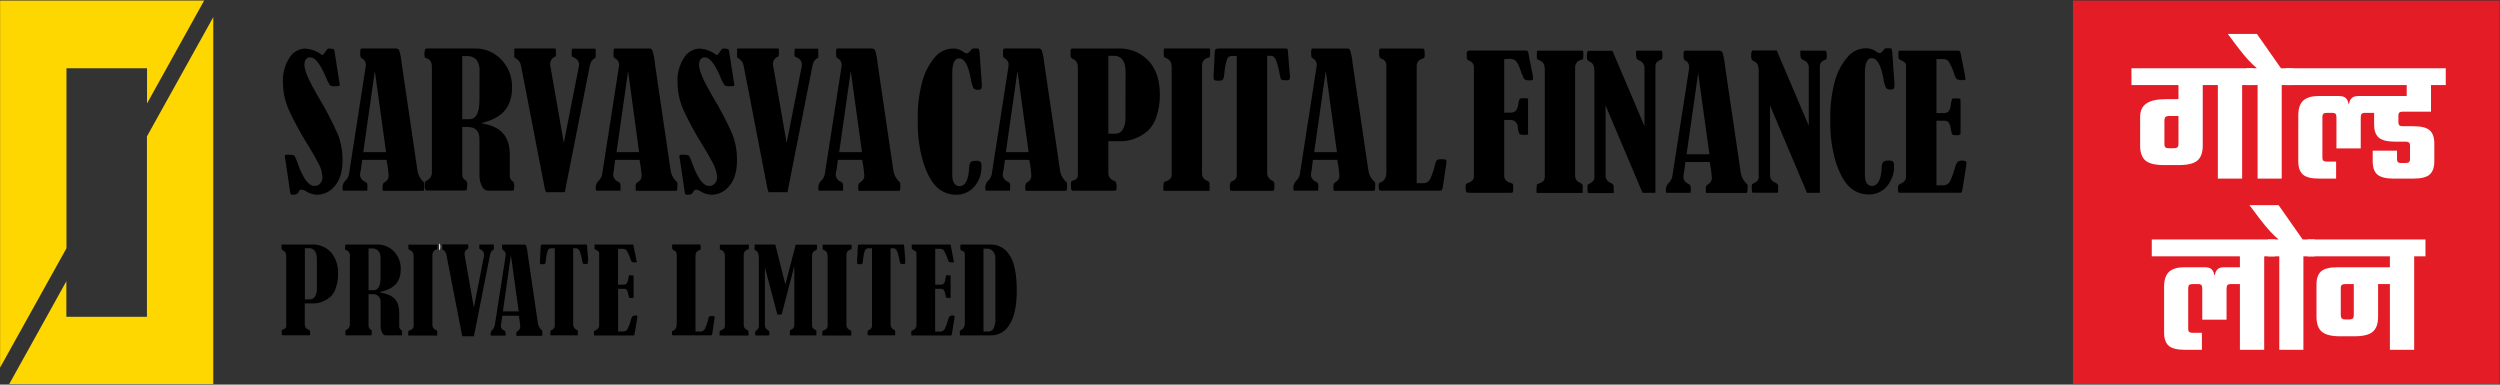 <svg width="312" height="48" viewBox="0 0 312 48" fill="none" xmlns="http://www.w3.org/2000/svg">
<rect x="0" y="0" width="312" height="48" fill="#333333" stroke="none"/>
<g clip-path="url(#clip0_1422_2217)">
<path d="M42.168 16.773C41.443 15.139 40.614 13.554 39.686 12.028C38.548 10.081 37.992 8.793 37.992 8.109C37.992 7.294 38.439 7.156 38.713 7.156C39.312 7.156 39.919 7.905 40.623 9.51C40.767 9.919 40.963 10.306 41.206 10.663C41.401 10.752 41.615 10.785 41.826 10.761C42.004 10.774 42.183 10.76 42.357 10.72C42.377 10.72 42.393 10.667 42.393 10.586C42.393 10.504 42.393 10.439 42.353 10.252L41.754 6.455C41.742 6.339 41.711 6.226 41.661 6.121C41.259 6.06 41.154 6.052 41.134 6.052C41.054 6.048 40.974 6.065 40.904 6.103C40.833 6.141 40.773 6.198 40.732 6.268C40.611 6.457 40.476 6.636 40.33 6.805L40.233 6.883L40.129 6.822C39.539 6.388 38.843 6.125 38.117 6.06C37.722 6.066 37.335 6.171 36.99 6.365C36.646 6.56 36.354 6.839 36.142 7.176C35.545 8.089 35.254 9.171 35.309 10.264C35.315 11.434 35.557 12.59 36.022 13.661C36.738 15.224 37.561 16.735 38.483 18.183C38.97 18.969 39.38 19.698 39.722 20.35C40.03 20.884 40.208 21.484 40.241 22.101C40.251 22.386 40.157 22.665 39.976 22.884C39.888 22.989 39.777 23.074 39.653 23.13C39.528 23.186 39.392 23.214 39.256 23.209C38.516 23.209 37.824 22.285 37.148 20.378C37.049 20.052 36.914 19.738 36.746 19.441C36.746 19.441 36.633 19.299 35.941 19.299C35.752 19.299 35.539 19.327 35.539 19.462C35.539 19.462 35.539 19.584 35.651 20.195L36.203 23.922C36.235 24.211 36.283 24.264 36.291 24.264C36.299 24.264 36.335 24.305 36.536 24.305C37.108 24.305 37.212 24.065 37.24 23.983C37.353 23.727 37.514 23.666 37.643 23.666C37.84 23.684 38.029 23.756 38.19 23.873C38.622 24.154 39.124 24.304 39.638 24.305C40.052 24.291 40.459 24.186 40.829 23.997C41.2 23.808 41.525 23.539 41.782 23.209C42.421 22.48 42.747 21.401 42.747 20.008C42.76 18.902 42.563 17.804 42.168 16.773Z" fill="black"/>
<path d="M52.935 22.77C52.935 22.77 52.895 22.725 52.782 22.631C52.381 22.238 52.132 21.714 52.078 21.152L50.127 7.893C50.079 7.36 49.979 6.834 49.829 6.321C49.8 6.238 49.745 6.167 49.672 6.119C49.6 6.07 49.514 6.047 49.427 6.052H45.215C45.071 6.052 45.018 6.089 45.01 6.101C44.957 6.327 44.939 6.561 44.958 6.793C44.958 6.956 44.986 7.172 45.103 7.245C45.255 7.307 45.388 7.41 45.486 7.543C45.584 7.676 45.644 7.834 45.658 7.999C45.657 8.188 45.638 8.376 45.602 8.561L43.554 21.739C43.498 22.065 43.33 22.36 43.08 22.574C42.967 22.688 42.88 22.826 42.823 22.976C42.766 23.127 42.741 23.288 42.75 23.45C42.75 23.715 42.802 23.796 42.822 23.796H45.734C45.767 23.805 45.802 23.805 45.835 23.796C45.851 23.642 45.858 23.487 45.855 23.332C45.867 23.179 45.849 23.025 45.803 22.88C45.803 22.847 45.73 22.765 45.537 22.668C45.369 22.599 45.223 22.484 45.115 22.336C45.008 22.188 44.944 22.012 44.93 21.828C44.935 21.617 44.969 21.407 45.031 21.205C45.034 21.184 45.041 21.163 45.051 21.144L45.195 19.951H48.236L48.265 20.093C48.383 20.705 48.463 21.324 48.506 21.947C48.504 22.105 48.46 22.259 48.378 22.394C48.297 22.529 48.181 22.639 48.043 22.712C47.846 22.847 47.798 22.928 47.794 22.949C47.743 23.147 47.727 23.352 47.746 23.556C47.746 23.772 47.794 23.812 47.794 23.812H52.718C52.834 23.812 52.891 23.792 52.903 23.763C52.959 23.565 52.977 23.358 52.955 23.152C52.961 23.024 52.954 22.896 52.935 22.77ZM45.336 18.985L46.78 8.863L48.18 18.985H45.336Z" fill="black"/>
<path d="M63.953 22.594C63.845 22.526 63.757 22.43 63.699 22.316C63.64 22.202 63.612 22.074 63.619 21.946V19.278C63.619 17.192 62.662 15.958 60.683 15.514L60.059 15.38L60.679 15.188C62.855 14.528 63.897 13.151 63.897 11.005C63.928 10.339 63.822 9.673 63.586 9.051C63.349 8.429 62.986 7.864 62.521 7.391C61.69 6.541 60.561 6.059 59.38 6.051H53.265C53.064 6.051 52.968 6.288 52.968 6.752C52.957 6.889 52.969 7.026 53.004 7.159C53.079 7.214 53.163 7.254 53.253 7.277C53.543 7.363 53.897 7.611 53.897 8.32V21.453C53.912 21.692 53.851 21.93 53.723 22.132C53.595 22.334 53.406 22.488 53.185 22.573C53.08 22.606 53.072 22.651 53.064 22.679C53.035 22.907 53.025 23.138 53.032 23.368C53.032 23.775 53.193 23.775 53.265 23.775H57.935C58.04 23.788 58.145 23.759 58.229 23.694C58.229 23.694 58.309 23.559 58.309 22.993C58.321 22.898 58.307 22.801 58.269 22.713C58.232 22.625 58.172 22.549 58.096 22.492C57.943 22.415 57.821 22.287 57.75 22.129C57.7 21.941 57.68 21.746 57.69 21.551V15.844H58.354C59.327 15.844 59.838 16.353 59.838 17.331V21.848C59.822 22.342 59.933 22.832 60.16 23.27C60.221 23.418 60.322 23.546 60.451 23.639C60.581 23.732 60.733 23.786 60.892 23.795H63.852C64.078 23.795 64.126 23.746 64.126 23.746C64.171 23.523 64.186 23.294 64.17 23.066C64.177 22.975 64.161 22.884 64.123 22.801C64.085 22.718 64.026 22.647 63.953 22.594ZM59.838 12.479C59.838 14.072 59.412 14.879 58.575 14.879H57.69V6.996H58.237C58.457 6.98 58.678 7.01 58.886 7.085C59.094 7.16 59.284 7.278 59.444 7.432C59.748 7.847 59.891 8.36 59.846 8.874L59.838 12.479Z" fill="black"/>
<path d="M74.319 6.072C74.294 6.069 74.27 6.069 74.246 6.072H71.511C71.471 6.062 71.43 6.062 71.39 6.072C71.354 6.258 71.341 6.448 71.35 6.638V6.821C71.35 6.886 71.35 6.927 71.35 6.976C71.35 7.025 71.37 7.049 71.607 7.171C71.791 7.231 71.953 7.346 72.071 7.501C72.189 7.656 72.257 7.844 72.267 8.039C72.268 8.13 72.259 8.22 72.239 8.308L70.364 17.836L68.695 8.296C68.67 8.195 68.658 8.091 68.659 7.986C68.655 7.795 68.708 7.607 68.812 7.447C68.915 7.288 69.064 7.163 69.238 7.09C69.298 7.067 69.348 7.024 69.379 6.968V6.846C69.379 6.532 69.379 6.361 69.379 6.349C69.379 6.336 69.379 6.051 69.294 6.051H64.278C64.23 6.051 64.178 6.051 64.178 6.255V6.41C64.183 6.457 64.183 6.505 64.178 6.552C64.178 6.63 64.178 6.711 64.178 6.801C64.178 6.89 64.178 6.894 64.178 6.943C64.174 7.016 64.181 7.089 64.198 7.159C64.198 7.159 64.238 7.196 64.415 7.306C64.579 7.406 64.72 7.543 64.826 7.705C64.933 7.867 65.002 8.05 65.031 8.243L67.911 23.127C67.95 23.405 68.016 23.678 68.108 23.942C68.144 23.987 68.164 23.987 68.188 23.987H70.497L70.658 23.123L73.538 8.561C73.579 8.259 73.66 7.964 73.779 7.685C73.901 7.503 74.062 7.351 74.25 7.241C74.289 7.223 74.32 7.193 74.339 7.155C74.35 6.948 74.35 6.74 74.339 6.532C74.348 6.378 74.341 6.224 74.319 6.072Z" fill="black"/>
<path d="M84.533 22.771C84.533 22.771 84.493 22.727 84.388 22.633C83.985 22.241 83.733 21.717 83.676 21.154L81.725 7.895C81.684 7.361 81.584 6.834 81.427 6.323C81.403 6.237 81.349 6.163 81.275 6.114C81.201 6.065 81.113 6.043 81.025 6.054H76.814C76.669 6.054 76.621 6.09 76.609 6.103C76.565 6.331 76.55 6.563 76.564 6.795C76.564 6.958 76.564 7.174 76.701 7.247C76.854 7.308 76.987 7.411 77.086 7.544C77.184 7.677 77.245 7.835 77.26 8.001C77.257 8.19 77.237 8.378 77.2 8.563L75.152 21.741C75.096 22.065 74.931 22.36 74.686 22.576C74.572 22.69 74.483 22.826 74.425 22.977C74.367 23.128 74.341 23.29 74.348 23.452C74.348 23.716 74.4 23.798 74.428 23.798H77.345C77.425 23.798 77.445 23.798 77.445 23.798C77.455 23.643 77.455 23.488 77.445 23.334C77.457 23.181 77.439 23.027 77.393 22.881C77.393 22.849 77.325 22.767 77.132 22.669C76.963 22.602 76.817 22.487 76.71 22.338C76.603 22.19 76.54 22.014 76.528 21.83C76.532 21.619 76.563 21.41 76.621 21.207C76.623 21.187 76.623 21.166 76.621 21.146L76.765 19.953H79.814L79.835 20.095C79.956 20.707 80.037 21.326 80.08 21.948C80.077 22.107 80.032 22.261 79.95 22.396C79.868 22.531 79.752 22.641 79.613 22.714C79.416 22.849 79.368 22.93 79.364 22.951C79.325 23.15 79.311 23.354 79.324 23.558C79.324 23.773 79.368 23.814 79.368 23.814H84.288C84.404 23.814 84.465 23.794 84.481 23.765C84.531 23.566 84.549 23.36 84.533 23.154C84.551 23.027 84.551 22.898 84.533 22.771ZM76.942 18.987L78.386 8.865L79.758 18.987H76.942Z" fill="black"/>
<path d="M91.412 16.773C90.688 15.138 89.859 13.553 88.93 12.028C87.791 10.08 87.24 8.793 87.24 8.109C87.24 7.294 87.687 7.156 87.956 7.156C88.556 7.156 89.163 7.905 89.867 9.51C90.008 9.921 90.206 10.309 90.454 10.663C90.65 10.752 90.865 10.786 91.078 10.761C91.254 10.773 91.432 10.759 91.605 10.72C91.625 10.72 91.637 10.667 91.637 10.586C91.629 10.474 91.616 10.362 91.597 10.252L90.997 6.455C90.991 6.338 90.959 6.224 90.905 6.121C90.503 6.06 90.398 6.052 90.378 6.052C90.298 6.048 90.218 6.066 90.148 6.104C90.077 6.142 90.017 6.198 89.976 6.268C89.856 6.458 89.722 6.637 89.573 6.805L89.481 6.883L89.372 6.822C88.782 6.388 88.087 6.125 87.361 6.06C86.966 6.066 86.579 6.171 86.234 6.366C85.89 6.561 85.598 6.839 85.386 7.176C84.791 8.089 84.499 9.171 84.553 10.264C84.559 11.434 84.801 12.59 85.265 13.661C85.984 15.223 86.806 16.734 87.727 18.183C88.214 18.969 88.628 19.698 88.966 20.35C89.275 20.883 89.456 21.483 89.493 22.101C89.502 22.387 89.404 22.667 89.219 22.883C89.133 22.989 89.024 23.073 88.901 23.13C88.777 23.186 88.643 23.213 88.507 23.209C87.763 23.209 87.071 22.285 86.392 20.378C86.292 20.052 86.157 19.737 85.989 19.441C85.989 19.441 85.877 19.299 85.185 19.299C85 19.299 84.783 19.327 84.783 19.462C84.783 19.462 84.783 19.584 84.895 20.195L85.446 23.922C85.483 24.211 85.527 24.264 85.535 24.264C85.543 24.264 85.579 24.305 85.78 24.305C86.351 24.305 86.46 24.065 86.492 23.983C86.601 23.727 86.758 23.666 86.87 23.666C87.068 23.684 87.257 23.756 87.417 23.873C87.851 24.154 88.355 24.304 88.87 24.305C89.283 24.291 89.689 24.186 90.059 23.997C90.429 23.807 90.753 23.539 91.009 23.209C91.649 22.48 91.975 21.401 91.975 20.008C91.993 18.903 91.801 17.805 91.412 16.773Z" fill="black"/>
<path d="M102.12 6.072C102.096 6.069 102.072 6.069 102.048 6.072H99.312C99.275 6.062 99.237 6.062 99.2 6.072C99.161 6.258 99.147 6.448 99.16 6.638V6.821C99.156 6.873 99.156 6.924 99.16 6.976C99.16 6.976 99.18 7.049 99.421 7.171C99.604 7.232 99.765 7.347 99.882 7.502C99.999 7.657 100.067 7.844 100.077 8.039C100.075 8.129 100.067 8.219 100.053 8.308L98.174 17.836L96.505 8.296C96.478 8.195 96.465 8.091 96.465 7.986C96.462 7.794 96.517 7.606 96.621 7.446C96.726 7.286 96.876 7.162 97.052 7.09C97.128 7.049 97.184 7 97.189 6.968V6.846C97.189 6.532 97.209 6.361 97.209 6.349C97.209 6.336 97.209 6.051 97.116 6.051H92.084C92.04 6.051 91.983 6.051 91.983 6.255V6.41C91.988 6.457 91.988 6.505 91.983 6.552C91.989 6.635 91.989 6.718 91.983 6.801C91.98 6.848 91.98 6.896 91.983 6.943C91.973 7.015 91.973 7.088 91.983 7.159C92.053 7.214 92.127 7.263 92.205 7.306C92.367 7.408 92.506 7.545 92.612 7.706C92.718 7.868 92.787 8.051 92.816 8.243L95.696 23.127C95.735 23.405 95.802 23.678 95.897 23.942C95.904 23.957 95.916 23.97 95.93 23.978C95.945 23.986 95.961 23.989 95.978 23.987H98.287L98.444 23.123L101.328 8.561C101.364 8.258 101.444 7.963 101.565 7.685C101.686 7.501 101.849 7.349 102.04 7.241C102.112 7.2 102.116 7.167 102.116 7.155C102.13 6.948 102.13 6.739 102.116 6.532C102.13 6.379 102.131 6.225 102.12 6.072Z" fill="black"/>
<path d="M112.333 22.77C112.333 22.77 112.293 22.725 112.176 22.631C111.776 22.238 111.526 21.714 111.472 21.152L109.522 7.893C109.478 7.36 109.378 6.833 109.224 6.321C109.194 6.238 109.139 6.167 109.067 6.119C108.994 6.07 108.908 6.047 108.822 6.052H104.598C104.449 6.052 104.397 6.089 104.389 6.101C104.342 6.328 104.327 6.562 104.345 6.793C104.345 6.956 104.365 7.172 104.485 7.245C104.638 7.307 104.77 7.41 104.868 7.543C104.966 7.676 105.026 7.834 105.04 7.999C105.039 8.188 105.02 8.376 104.984 8.561L102.933 21.739C102.876 22.064 102.71 22.359 102.462 22.574C102.35 22.689 102.262 22.826 102.204 22.976C102.147 23.127 102.121 23.288 102.128 23.45C102.128 23.715 102.18 23.796 102.201 23.796H105.117C105.15 23.804 105.184 23.804 105.217 23.796C105.225 23.641 105.225 23.486 105.217 23.332C105.229 23.179 105.211 23.025 105.165 22.88C105.165 22.847 105.093 22.765 104.9 22.668C104.731 22.599 104.586 22.484 104.479 22.336C104.372 22.188 104.309 22.012 104.296 21.828C104.3 21.617 104.332 21.407 104.393 21.205L104.413 21.144L104.562 19.951H107.603L107.627 20.093C107.749 20.705 107.83 21.324 107.868 21.947C107.866 22.104 107.822 22.258 107.742 22.393C107.661 22.527 107.547 22.638 107.41 22.712C107.209 22.847 107.16 22.928 107.156 22.949C107.108 23.147 107.092 23.352 107.108 23.556C107.108 23.772 107.156 23.812 107.16 23.812H112.124C112.245 23.812 112.297 23.792 112.309 23.763C112.366 23.565 112.384 23.358 112.361 23.152C112.362 23.024 112.353 22.896 112.333 22.77ZM104.731 18.985L106.175 8.863L107.575 18.985H104.731Z" fill="black"/>
<path d="M121.831 20.069C121.377 20.069 121.204 20.162 121.139 20.244C121.001 20.464 120.934 20.721 120.946 20.981C120.866 22.48 120.459 23.234 119.739 23.234C119.337 23.234 118.842 22.989 118.842 21.812V9.213C118.842 8.732 118.842 7.286 119.707 7.286C120.367 7.286 120.838 8.125 121.163 9.865C121.208 10.266 121.321 10.656 121.497 11.017C121.567 11.088 121.652 11.142 121.745 11.174C121.839 11.206 121.938 11.217 122.036 11.205C122.33 11.205 122.438 11.14 122.438 11.103C122.517 10.973 122.55 10.819 122.531 10.667C122.531 10.606 122.531 10.537 122.531 10.472L122.27 6.858C122.278 6.612 122.24 6.366 122.157 6.133C122.14 6.106 122.116 6.084 122.088 6.07C122.059 6.055 122.028 6.049 121.996 6.052H121.417C121.397 6.052 121.312 6.072 121.163 6.268C120.805 6.724 120.644 6.757 120.226 6.463C119.855 6.186 119.404 6.043 118.943 6.056C118.531 6.06 118.123 6.149 117.747 6.32C117.37 6.49 117.033 6.737 116.755 7.046C116.025 7.881 115.484 8.869 115.17 9.938C114.698 11.576 114.485 13.28 114.538 14.985C114.486 16.846 114.74 18.703 115.29 20.48C115.781 21.89 116.368 22.896 117.032 23.462C117.678 24.013 118.497 24.31 119.341 24.301C119.765 24.309 120.185 24.224 120.573 24.051C120.96 23.878 121.306 23.621 121.586 23.299C122.199 22.6 122.524 21.688 122.491 20.753C122.491 20.382 122.41 20.248 122.362 20.199C122.207 20.091 122.018 20.044 121.831 20.069Z" fill="black"/>
<path d="M133.133 22.77C133.133 22.77 133.093 22.725 132.98 22.631C132.58 22.238 132.33 21.714 132.276 21.152L130.325 7.893C130.277 7.36 130.178 6.834 130.028 6.321C129.998 6.238 129.943 6.167 129.871 6.119C129.798 6.07 129.712 6.047 129.625 6.052H125.43C125.285 6.052 125.233 6.089 125.225 6.101C125.174 6.328 125.158 6.561 125.176 6.793C125.176 6.956 125.197 7.172 125.317 7.245C125.47 7.307 125.603 7.409 125.702 7.542C125.801 7.675 125.861 7.833 125.876 7.999C125.874 8.188 125.853 8.376 125.816 8.561L123.769 21.739C123.712 22.065 123.544 22.36 123.294 22.574C123.183 22.689 123.096 22.827 123.039 22.977C122.983 23.128 122.957 23.289 122.964 23.45C122.964 23.715 123.016 23.796 123.036 23.796H125.949C125.982 23.805 126.016 23.805 126.049 23.796C126.066 23.642 126.072 23.487 126.069 23.332C126.081 23.179 126.063 23.025 126.017 22.88C126.017 22.847 125.945 22.765 125.752 22.668C125.583 22.6 125.436 22.485 125.329 22.337C125.221 22.188 125.157 22.012 125.144 21.828C125.147 21.617 125.181 21.407 125.245 21.205C125.249 21.184 125.255 21.163 125.265 21.144L125.41 19.951H128.451L128.479 20.093C128.599 20.705 128.678 21.324 128.716 21.947C128.714 22.104 128.67 22.258 128.59 22.393C128.509 22.527 128.395 22.638 128.258 22.712C128.061 22.847 128.012 22.928 128.008 22.949C127.957 23.147 127.941 23.352 127.96 23.556C127.96 23.772 128.008 23.812 128.008 23.812H132.932C133.048 23.812 133.105 23.792 133.117 23.763C133.174 23.565 133.191 23.358 133.169 23.152C133.17 23.024 133.158 22.895 133.133 22.77ZM125.534 18.985L126.978 8.863L128.374 18.985H125.534Z" fill="black"/>
<path d="M143.339 7.588C142.852 7.076 142.263 6.674 141.611 6.41C140.959 6.146 140.26 6.025 139.558 6.056H133.899C133.705 6.056 133.657 6.097 133.657 6.097C133.614 6.207 133.598 6.325 133.609 6.443V6.96C133.609 7.038 133.631 7.114 133.672 7.18C133.713 7.246 133.772 7.298 133.842 7.331C134.032 7.4 134.197 7.525 134.317 7.69C134.437 7.854 134.505 8.051 134.514 8.256V21.784C134.525 21.944 134.49 22.103 134.413 22.244C134.297 22.378 134.14 22.47 133.967 22.505C133.73 22.578 133.693 22.639 133.693 22.639C133.65 22.845 133.635 23.056 133.649 23.266C133.649 23.8 133.826 23.8 133.882 23.8H138.907C139.192 23.8 139.273 23.751 139.285 23.739C139.297 23.727 139.353 23.67 139.353 23.307C139.37 23.119 139.342 22.929 139.273 22.753C139.203 22.653 139.102 22.58 138.987 22.545C138.782 22.477 138.605 22.341 138.485 22.16C138.365 21.978 138.308 21.761 138.323 21.543V17.625H139.872C140.502 17.627 141.126 17.505 141.71 17.266C142.261 17.039 142.774 16.727 143.231 16.341C143.733 15.865 144.105 15.264 144.309 14.598C144.617 13.713 144.767 12.779 144.751 11.84C144.751 10.048 144.297 8.61 143.339 7.588ZM140.459 14.606C140.503 15.154 140.383 15.702 140.113 16.178C140.025 16.328 139.901 16.452 139.754 16.542C139.607 16.631 139.44 16.683 139.269 16.692H138.323V6.968H139.067C139.703 6.968 140.471 7.319 140.471 9.005L140.459 14.606Z" fill="black"/>
<path d="M151.003 6.081C150.914 6.058 150.822 6.048 150.73 6.052H145.432C145.259 6.052 145.235 6.113 145.235 6.236V6.826C145.227 6.918 145.238 7.011 145.267 7.099C145.267 7.099 145.307 7.16 145.533 7.254C145.777 7.334 145.98 7.508 146.1 7.739C146.196 7.987 146.239 8.254 146.225 8.521V21.812C146.225 22.09 146.104 22.448 145.504 22.627C145.36 22.676 145.251 22.737 145.235 22.798C145.187 23.108 145.171 23.422 145.187 23.735C145.187 23.772 145.187 23.808 145.332 23.808H150.73C150.805 23.817 150.88 23.817 150.955 23.808C150.962 23.722 150.962 23.634 150.955 23.548V23.079C150.964 22.964 150.952 22.848 150.919 22.737C150.828 22.644 150.718 22.573 150.597 22.529C150.431 22.467 150.288 22.356 150.184 22.211C150.08 22.066 150.021 21.894 150.014 21.715V8.252C149.986 8.005 150.055 7.757 150.205 7.561C150.355 7.365 150.575 7.235 150.818 7.201C150.943 7.181 150.959 7.14 150.963 7.128C151.022 6.909 151.041 6.681 151.019 6.456C151.037 6.331 151.031 6.204 151.003 6.081Z" fill="black"/>
<path d="M160.936 8.944L160.751 6.638C160.756 6.448 160.726 6.259 160.662 6.08C160.564 6.059 160.464 6.049 160.364 6.052H152.247C151.792 6.052 151.708 6.133 151.7 6.141C151.692 6.149 151.607 6.263 151.595 6.63L151.463 9.245C151.454 9.381 151.454 9.517 151.463 9.653C151.463 9.897 151.519 9.97 151.543 9.991C151.567 10.011 151.656 10.072 152.05 10.072C152.444 10.072 152.557 9.999 152.597 9.95C152.637 9.901 152.73 9.775 152.794 9.249C152.83 8.626 152.945 8.01 153.136 7.416C153.17 7.296 153.241 7.189 153.339 7.112C153.436 7.034 153.555 6.99 153.679 6.984H154.351V21.763C154.365 21.951 154.323 22.138 154.23 22.301C154.098 22.456 153.925 22.569 153.731 22.627C153.566 22.684 153.486 22.895 153.486 23.23C153.468 23.412 153.486 23.596 153.538 23.771C153.538 23.771 153.578 23.812 153.771 23.812H158.651C158.768 23.825 158.887 23.808 158.997 23.763C159.036 23.584 159.051 23.4 159.041 23.217C159.054 23.047 159.036 22.876 158.989 22.712C158.938 22.633 158.861 22.573 158.771 22.545C158.577 22.463 158.413 22.323 158.301 22.142C158.188 21.962 158.134 21.752 158.144 21.539V6.968H158.643C159.069 6.968 159.254 7.522 159.323 7.705C159.493 8.239 159.627 8.783 159.725 9.335C159.809 9.848 159.902 9.93 159.91 9.934C160.112 10.009 160.327 10.037 160.541 10.015C160.807 10.015 160.899 9.962 160.915 9.934C160.972 9.793 160.997 9.641 160.988 9.49C160.964 9.302 160.948 9.119 160.936 8.944Z" fill="black"/>
<path d="M171.611 22.771C171.611 22.771 171.571 22.727 171.466 22.633C171.064 22.241 170.811 21.717 170.754 21.154L168.804 7.895C168.762 7.361 168.662 6.834 168.506 6.323C168.481 6.237 168.427 6.163 168.353 6.114C168.28 6.065 168.191 6.043 168.104 6.054H163.884C163.739 6.054 163.691 6.09 163.687 6.103C163.627 6.328 163.608 6.563 163.631 6.795C163.631 6.958 163.659 7.174 163.771 7.247C163.924 7.308 164.057 7.411 164.156 7.544C164.255 7.677 164.315 7.835 164.331 8.001C164.328 8.19 164.308 8.378 164.27 8.563L162.223 21.741C162.166 22.065 162.001 22.36 161.756 22.576C161.642 22.69 161.554 22.826 161.495 22.977C161.437 23.128 161.411 23.29 161.418 23.452C161.418 23.716 161.47 23.798 161.495 23.798H164.403C164.483 23.798 164.503 23.798 164.503 23.798C164.52 23.644 164.527 23.489 164.524 23.334C164.535 23.181 164.518 23.027 164.471 22.881C164.471 22.849 164.403 22.767 164.21 22.669C164.041 22.602 163.895 22.487 163.789 22.338C163.682 22.19 163.619 22.014 163.606 21.83C163.61 21.619 163.643 21.409 163.707 21.207C163.709 21.187 163.709 21.166 163.707 21.146L163.852 19.953H166.901L166.921 20.095C167.042 20.707 167.124 21.326 167.166 21.948C167.163 22.107 167.117 22.261 167.035 22.395C166.953 22.53 166.838 22.64 166.7 22.714C166.503 22.849 166.454 22.93 166.45 22.951C166.411 23.15 166.398 23.354 166.41 23.558C166.41 23.773 166.454 23.814 166.454 23.814H171.374C171.491 23.814 171.551 23.794 171.567 23.765C171.621 23.567 171.638 23.36 171.619 23.154C171.634 23.027 171.632 22.898 171.611 22.771ZM164.013 18.987L165.457 8.865L166.853 18.987H164.013Z" fill="black"/>
<path d="M180.455 19.937C180.275 19.877 180.085 19.856 179.896 19.876C179.708 19.858 179.519 19.887 179.345 19.961C179.309 19.982 179.204 20.083 179.096 20.527C178.955 21.169 178.746 21.793 178.472 22.389C178.384 22.54 178.257 22.664 178.105 22.748C177.952 22.832 177.781 22.872 177.607 22.866H176.803V8.246C176.797 8.041 176.86 7.84 176.981 7.676C177.102 7.512 177.275 7.394 177.471 7.341C177.696 7.268 177.744 7.207 177.748 7.191C177.801 7.062 177.82 6.922 177.804 6.783C177.804 6.246 177.736 6.136 177.728 6.128C177.692 6.098 177.651 6.077 177.607 6.064C177.562 6.051 177.516 6.048 177.471 6.054H172.378C172.205 6.054 172.165 6.091 172.165 6.095C172.117 6.264 172.101 6.441 172.117 6.616C172.106 6.794 172.129 6.973 172.185 7.142C172.185 7.187 172.269 7.276 172.515 7.374C172.666 7.432 172.795 7.536 172.885 7.672C172.975 7.808 173.022 7.968 173.018 8.132V21.44C173.018 22.165 172.764 22.613 172.269 22.772C172.205 22.788 172.15 22.827 172.113 22.882C172.062 23.045 172.045 23.217 172.064 23.387C172.064 23.794 172.257 23.794 172.362 23.794H179.643C179.864 23.794 179.924 23.737 179.936 23.725C180.019 23.581 180.067 23.419 180.077 23.253L180.479 20.58C180.506 20.421 180.524 20.261 180.532 20.1C180.516 19.969 180.475 19.941 180.455 19.937Z" fill="black"/>
<path d="M191.301 9.454L190.803 6.969C190.803 6.887 190.778 6.822 190.77 6.773C190.765 6.629 190.722 6.488 190.646 6.366C190.544 6.317 190.432 6.296 190.32 6.305H183.413C183.367 6.298 183.32 6.301 183.276 6.314C183.231 6.327 183.19 6.35 183.155 6.381C183.12 6.412 183.092 6.451 183.074 6.494C183.055 6.537 183.046 6.584 183.047 6.631C183.047 6.912 183.047 7.075 183.047 7.099C183.047 7.384 183.148 7.466 183.228 7.507C183.445 7.582 183.639 7.712 183.791 7.885C183.9 8.045 183.954 8.237 183.944 8.431V21.963C183.956 22.139 183.908 22.313 183.807 22.456C183.649 22.624 183.451 22.749 183.232 22.819C183.129 22.858 183.033 22.913 182.947 22.982C182.917 23.1 182.907 23.222 182.914 23.344C182.89 23.554 182.922 23.767 183.007 23.959C183.035 23.988 183.12 24.061 183.409 24.061H188.466C188.743 24.061 188.799 24.012 188.799 24.004C188.853 23.801 188.87 23.59 188.852 23.381C188.867 23.236 188.849 23.09 188.799 22.953C188.799 22.953 188.743 22.888 188.486 22.815C187.854 22.623 187.725 22.232 187.725 21.931V14.965H188.449C188.573 14.955 188.697 14.971 188.815 15.011C188.932 15.052 189.04 15.116 189.132 15.2C189.224 15.285 189.298 15.387 189.349 15.502C189.401 15.616 189.429 15.74 189.431 15.865C189.43 16.157 189.493 16.445 189.616 16.709C189.644 16.741 189.757 16.835 190.215 16.835C190.369 16.846 190.524 16.833 190.674 16.798C190.698 16.733 190.708 16.664 190.702 16.594V12.521C190.711 12.443 190.697 12.363 190.662 12.293C190.523 12.255 190.379 12.241 190.235 12.252C189.737 12.252 189.648 12.334 189.648 12.334C189.564 12.549 189.509 12.775 189.483 13.006C189.456 13.29 189.358 13.562 189.198 13.796C189.1 13.894 188.983 13.969 188.853 14.015C188.724 14.062 188.586 14.079 188.449 14.065H187.725V7.368H187.874C188.12 7.348 188.276 7.335 188.377 7.335C188.669 7.32 188.956 7.416 189.182 7.604C189.405 7.881 189.575 8.199 189.68 8.541C189.817 8.99 189.995 9.425 190.211 9.841C190.26 9.918 190.424 10.036 190.955 10.036C191.322 10.036 191.321 9.91 191.321 9.841C191.327 9.711 191.32 9.582 191.301 9.454Z" fill="black"/>
<path d="M197.41 7.454C197.531 7.433 197.551 7.392 197.555 7.38C197.604 7.16 197.62 6.933 197.603 6.708C197.61 6.587 197.598 6.466 197.567 6.35C197.481 6.325 197.391 6.316 197.302 6.321H192C191.827 6.321 191.799 6.382 191.799 6.504V7.095C191.789 7.188 191.802 7.281 191.835 7.368C191.835 7.368 191.871 7.429 192.101 7.523C192.221 7.562 192.333 7.625 192.43 7.708C192.526 7.792 192.606 7.893 192.664 8.008C192.764 8.255 192.808 8.523 192.792 8.79V22.081C192.792 22.358 192.672 22.717 192.072 22.896C191.928 22.945 191.819 23.006 191.799 23.067C191.756 23.378 191.742 23.691 191.755 24.004C191.755 24.041 191.755 24.077 191.899 24.077H197.298C197.372 24.085 197.448 24.085 197.523 24.077C197.53 23.991 197.53 23.903 197.523 23.817V23.348C197.537 23.232 197.522 23.114 197.479 23.006C197.479 23.006 197.43 22.925 197.165 22.798C196.998 22.737 196.852 22.627 196.747 22.482C196.642 22.337 196.581 22.163 196.574 21.984V8.521C196.559 8.395 196.569 8.268 196.603 8.146C196.638 8.024 196.695 7.91 196.773 7.811C196.851 7.712 196.947 7.629 197.056 7.568C197.166 7.507 197.286 7.468 197.41 7.454Z" fill="black"/>
<path d="M207.361 6.321H204.328C204.285 6.309 204.239 6.309 204.196 6.321C204.179 6.419 204.172 6.519 204.175 6.618C204.152 6.848 204.178 7.08 204.252 7.299C204.334 7.419 204.452 7.51 204.59 7.555C204.778 7.62 204.942 7.744 205.057 7.908C205.172 8.073 205.232 8.27 205.229 8.472V15.735L201.231 6.341H198.274C198.118 6.341 198.037 6.553 198.037 6.961C198.037 7.368 198.081 7.433 198.11 7.466C198.183 7.569 198.285 7.647 198.403 7.69C198.619 7.786 198.791 7.962 198.882 8.183C198.958 8.436 198.992 8.7 198.982 8.965V22.204C198.982 22.493 198.753 22.745 198.311 22.941C198.251 22.957 198.199 22.994 198.163 23.046C198.128 23.097 198.112 23.16 198.118 23.222C198.1 23.494 198.115 23.768 198.162 24.037C198.162 24.057 198.162 24.094 198.282 24.094H201.211C201.271 24.102 201.332 24.102 201.392 24.094C201.392 24.037 201.392 23.833 201.392 23.279C201.392 23.157 201.356 22.982 201.026 22.827C200.838 22.768 200.674 22.65 200.557 22.491C200.44 22.331 200.376 22.138 200.374 21.939V13.161L204.988 24.065H206.597V8.317C206.589 8.141 206.632 7.967 206.722 7.816C206.874 7.648 207.066 7.523 207.281 7.454C207.389 7.409 207.418 7.368 207.422 7.352C207.462 7.202 207.478 7.046 207.47 6.891C207.47 6.37 207.361 6.321 207.361 6.321Z" fill="black"/>
<path d="M218.086 23.039C218.043 22.987 217.994 22.941 217.941 22.9C217.537 22.509 217.285 21.985 217.229 21.422L215.27 8.162C215.225 7.63 215.127 7.103 214.977 6.59C214.947 6.507 214.892 6.436 214.82 6.388C214.747 6.339 214.661 6.316 214.574 6.321H210.363C210.222 6.321 210.17 6.358 210.166 6.37C210.106 6.596 210.087 6.83 210.109 7.063C210.109 7.225 210.137 7.441 210.25 7.515C210.404 7.574 210.538 7.677 210.636 7.81C210.735 7.943 210.795 8.102 210.809 8.268C210.806 8.457 210.788 8.645 210.757 8.83L208.705 22.008C208.649 22.333 208.482 22.628 208.235 22.843C208.122 22.957 208.033 23.094 207.976 23.245C207.918 23.396 207.893 23.557 207.901 23.719C207.901 23.984 207.949 24.065 207.973 24.065H210.89C210.92 24.074 210.952 24.074 210.982 24.065C211.011 23.912 211.02 23.756 211.01 23.601C211.017 23.448 210.998 23.295 210.954 23.149C210.888 23.053 210.796 22.98 210.688 22.937C210.519 22.87 210.373 22.755 210.266 22.606C210.159 22.458 210.096 22.281 210.085 22.098C210.088 21.886 210.122 21.676 210.186 21.474C210.187 21.454 210.187 21.434 210.186 21.413L210.339 20.22H213.38L213.404 20.362C213.522 20.975 213.602 21.593 213.645 22.216C213.643 22.373 213.599 22.527 213.519 22.662C213.438 22.797 213.323 22.907 213.186 22.982C212.981 23.116 212.941 23.198 212.933 23.218C212.885 23.416 212.868 23.621 212.885 23.825C212.885 24.041 212.933 24.081 212.933 24.081H217.857C217.969 24.081 218.03 24.061 218.042 24.033C218.054 24.004 218.098 23.927 218.098 23.422C218.116 23.294 218.112 23.165 218.086 23.039ZM210.487 19.254L211.931 9.132L213.335 19.254H210.487Z" fill="black"/>
<path d="M227.848 6.321H224.819C224.775 6.31 224.729 6.31 224.686 6.321C224.676 6.42 224.676 6.52 224.686 6.619C224.667 6.834 224.691 7.052 224.758 7.258C224.84 7.379 224.959 7.469 225.096 7.515C225.285 7.579 225.448 7.703 225.563 7.868C225.678 8.032 225.739 8.23 225.736 8.431V15.694L221.737 6.301H218.785C218.624 6.301 218.543 6.513 218.543 6.92C218.524 7.092 218.549 7.266 218.616 7.425C218.69 7.527 218.792 7.605 218.909 7.649C219.126 7.745 219.297 7.922 219.388 8.142C219.467 8.395 219.501 8.659 219.489 8.924V22.163C219.489 22.452 219.263 22.705 218.817 22.9C218.757 22.916 218.705 22.953 218.67 23.005C218.634 23.056 218.618 23.119 218.624 23.181C218.606 23.454 218.621 23.727 218.668 23.996C218.668 24.016 218.688 24.053 218.789 24.053H221.717C221.777 24.061 221.838 24.061 221.898 24.053C221.898 23.988 221.918 23.792 221.918 23.238C221.918 23.116 221.878 22.941 221.552 22.786C221.365 22.727 221.2 22.61 221.083 22.45C220.966 22.29 220.902 22.097 220.901 21.898V13.161L225.51 24.065H227.119V8.317C227.111 8.14 227.158 7.965 227.252 7.816C227.403 7.646 227.596 7.521 227.811 7.454C227.916 7.409 227.944 7.368 227.948 7.352C227.986 7.203 227.998 7.049 227.984 6.896C227.956 6.37 227.848 6.321 227.848 6.321Z" fill="black"/>
<path d="M235.717 20.037C235.267 20.037 235.094 20.13 235.026 20.212C234.882 20.429 234.814 20.688 234.832 20.949C234.752 22.448 234.35 23.202 233.626 23.202C233.223 23.202 232.737 22.957 232.737 21.78V9.181C232.737 8.7 232.737 7.254 233.593 7.254C234.253 7.254 234.732 8.093 235.058 9.832C235.1 10.234 235.213 10.624 235.392 10.985C235.461 11.056 235.546 11.11 235.64 11.142C235.733 11.175 235.833 11.185 235.931 11.173C236.22 11.173 236.309 11.107 236.333 11.071C236.357 11.034 236.429 10.924 236.429 10.635C236.433 10.57 236.433 10.505 236.429 10.439L236.176 6.826C236.184 6.58 236.146 6.333 236.063 6.101C236.047 6.074 236.024 6.052 235.997 6.037C235.969 6.023 235.937 6.017 235.906 6.02H235.327C235.327 6.02 235.219 6.04 235.074 6.236C234.716 6.7 234.555 6.724 234.137 6.431C233.764 6.154 233.311 6.011 232.849 6.024C232.437 6.027 232.03 6.117 231.653 6.288C231.277 6.458 230.939 6.705 230.661 7.014C229.924 7.848 229.375 8.835 229.052 9.906C228.585 11.545 228.373 13.248 228.425 14.953C228.372 16.814 228.627 18.671 229.177 20.448C229.672 21.857 230.255 22.863 230.923 23.43C231.567 23.982 232.387 24.28 233.231 24.269C233.655 24.28 234.075 24.196 234.463 24.023C234.85 23.849 235.195 23.591 235.472 23.267C236.083 22.566 236.407 21.655 236.377 20.721C236.377 20.35 236.297 20.216 236.252 20.167C236.095 20.061 235.905 20.015 235.717 20.037Z" fill="black"/>
<path d="M244.911 20.049C244.705 20.025 244.497 20.075 244.324 20.191C244.158 20.407 244.042 20.657 243.986 20.924C243.817 21.551 243.59 22.159 243.306 22.741C243.203 22.877 243.068 22.984 242.913 23.051C242.758 23.119 242.589 23.145 242.421 23.128H241.669V15.067H242.694C242.785 15.062 242.875 15.076 242.959 15.11C243.043 15.144 243.119 15.196 243.181 15.262C243.337 15.507 243.431 15.787 243.455 16.077C243.559 16.643 243.64 16.765 243.668 16.794C243.696 16.823 243.773 16.871 244.046 16.871C244.238 16.892 244.433 16.873 244.617 16.814C244.617 16.814 244.678 16.753 244.678 16.48V12.757C244.693 12.608 244.675 12.458 244.625 12.317C244.329 12.284 244.03 12.273 243.732 12.285C243.709 12.284 243.687 12.289 243.667 12.301C243.647 12.312 243.63 12.329 243.62 12.35C243.524 12.644 243.46 12.947 243.427 13.254C243.408 13.503 243.312 13.74 243.153 13.93C242.995 14.06 242.793 14.124 242.59 14.11H241.669V7.368H242.602C242.747 7.377 242.888 7.425 243.009 7.506C243.131 7.588 243.229 7.7 243.294 7.832C243.547 8.29 243.751 8.773 243.901 9.274C244.054 9.71 244.171 9.845 244.231 9.885C244.453 9.985 244.698 10.023 244.939 9.995C245.104 9.995 245.305 9.975 245.305 9.861C245.305 9.861 245.305 9.78 245.265 9.592L244.698 6.7C244.645 6.435 244.585 6.382 244.577 6.382C244.489 6.331 244.388 6.31 244.287 6.321H237.212C237.122 6.311 237.03 6.323 236.946 6.358C236.924 6.492 236.915 6.629 236.918 6.765C236.905 6.959 236.921 7.154 236.966 7.344C236.966 7.344 237.007 7.417 237.28 7.539C237.554 7.661 237.859 7.82 237.871 8.113V22.085C237.871 22.456 237.63 22.745 237.168 22.949C237.079 22.972 237.001 23.025 236.946 23.099C236.891 23.173 236.863 23.264 236.866 23.356C236.848 23.575 236.866 23.795 236.918 24.008C236.918 24.008 236.987 24.057 237.131 24.057H244.513C244.766 24.057 244.81 24.008 244.81 24.008C244.896 23.755 244.953 23.492 244.979 23.226L245.382 20.68C245.405 20.566 245.417 20.45 245.418 20.334C245.418 20.244 245.418 20.049 244.911 20.049Z" fill="black"/>
<path d="M41.3 31.475C40.991 31.151 40.618 30.898 40.205 30.733C39.793 30.567 39.35 30.492 38.906 30.514H35.246C35.173 30.514 35.141 30.514 35.133 30.514C35.127 30.569 35.127 30.625 35.133 30.68V31.019C35.131 31.059 35.142 31.098 35.164 31.132C35.185 31.166 35.217 31.192 35.254 31.206C35.386 31.255 35.502 31.342 35.585 31.458C35.668 31.573 35.715 31.711 35.72 31.854V40.599C35.731 40.714 35.705 40.83 35.648 40.929C35.566 41.03 35.453 41.099 35.326 41.125C35.275 41.137 35.226 41.158 35.181 41.186C35.163 41.309 35.156 41.433 35.161 41.557C35.161 41.638 35.161 41.842 35.254 41.842H38.496C38.566 41.849 38.636 41.839 38.701 41.813C38.709 41.737 38.709 41.661 38.701 41.585C38.701 41.349 38.669 41.276 38.653 41.255C38.613 41.205 38.56 41.167 38.5 41.145C38.356 41.098 38.231 41.002 38.147 40.875C38.063 40.747 38.025 40.594 38.037 40.441V37.866H39.095C39.494 37.865 39.888 37.788 40.258 37.638C40.609 37.492 40.937 37.295 41.231 37.051C41.544 36.745 41.777 36.364 41.907 35.943C42.104 35.38 42.2 34.785 42.189 34.188C42.246 33.202 41.928 32.23 41.3 31.475ZM39.546 35.956C39.572 36.322 39.491 36.687 39.313 37.007C39.249 37.111 39.161 37.197 39.056 37.259C38.952 37.321 38.834 37.356 38.713 37.361H38.05V30.978H38.581C39.019 30.978 39.546 31.214 39.546 32.359V35.956Z" fill="black"/>
<path d="M50.185 41.443C50.19 41.393 50.182 41.342 50.16 41.297C50.139 41.252 50.106 41.213 50.065 41.186C49.989 41.136 49.926 41.067 49.884 40.986C49.842 40.904 49.821 40.813 49.823 40.722V38.995C49.823 37.675 49.22 36.901 47.977 36.624L47.349 36.481L47.961 36.294C49.34 35.886 50.012 35.015 50.012 33.646C50.032 33.224 49.964 32.804 49.814 32.41C49.664 32.017 49.434 31.659 49.139 31.361C48.879 31.094 48.57 30.882 48.229 30.737C47.888 30.591 47.522 30.516 47.152 30.514H43.198C43.077 30.514 43.057 30.754 43.057 30.921C43.052 31.002 43.059 31.082 43.077 31.161C43.119 31.18 43.162 31.197 43.206 31.21C43.356 31.258 43.484 31.358 43.568 31.492C43.652 31.626 43.686 31.786 43.665 31.943V40.428C43.675 40.595 43.633 40.76 43.543 40.9C43.453 41.039 43.321 41.145 43.166 41.202C43.138 41.202 43.126 41.202 43.126 41.231C43.107 41.366 43.101 41.502 43.106 41.638C43.106 41.85 43.166 41.85 43.19 41.85H46.211C46.303 41.85 46.344 41.83 46.352 41.817C46.36 41.805 46.4 41.74 46.4 41.41C46.4 41.235 46.332 41.166 46.279 41.137C46.172 41.08 46.087 40.988 46.038 40.876C46 40.744 45.985 40.606 45.994 40.469V36.713H46.484C46.621 36.697 46.759 36.713 46.889 36.758C47.019 36.803 47.137 36.877 47.235 36.975C47.332 37.073 47.407 37.192 47.453 37.323C47.5 37.454 47.516 37.593 47.502 37.732V40.648C47.492 40.958 47.561 41.266 47.703 41.54C47.736 41.624 47.791 41.698 47.862 41.752C47.933 41.807 48.017 41.841 48.106 41.85H50.02C50.066 41.859 50.112 41.859 50.157 41.85C50.157 41.85 50.185 41.74 50.185 41.443ZM46.625 36.22H45.994V31.006H46.396C46.547 30.995 46.698 31.015 46.84 31.067C46.983 31.119 47.112 31.201 47.221 31.308C47.427 31.587 47.524 31.934 47.494 32.281V34.591C47.502 35.675 47.205 36.22 46.625 36.22Z" fill="black"/>
<path d="M54.509 31.125C54.526 31.131 54.545 31.131 54.562 31.125C54.589 30.991 54.598 30.854 54.59 30.717C54.59 30.619 54.59 30.562 54.59 30.538H50.97C50.966 30.554 50.966 30.571 50.97 30.587V30.97C50.97 31.072 50.97 31.104 50.99 31.112C51.032 31.147 51.08 31.174 51.13 31.194C51.302 31.251 51.446 31.372 51.533 31.532C51.601 31.7 51.631 31.88 51.621 32.061V40.652C51.621 40.848 51.533 41.113 51.114 41.227C51.063 41.24 51.015 41.266 50.974 41.3C50.943 41.49 50.934 41.682 50.945 41.874H54.566C54.568 41.834 54.568 41.793 54.566 41.752V41.471C54.57 41.407 54.563 41.342 54.546 41.28C54.494 41.231 54.434 41.193 54.369 41.166C54.252 41.119 54.151 41.039 54.079 40.934C54.007 40.83 53.968 40.706 53.966 40.579V31.862C53.949 31.692 53.996 31.523 54.096 31.386C54.197 31.25 54.344 31.156 54.509 31.125Z" fill="black"/>
<path d="M54.884 30.383C54.855 30.444 54.841 30.511 54.843 30.579V30.774C54.846 30.815 54.846 30.856 54.843 30.896C54.843 30.937 54.843 30.986 54.843 31.023C54.84 31.098 54.849 31.174 54.872 31.247C54.927 31.07 54.946 30.885 54.928 30.701C54.93 30.593 54.915 30.486 54.884 30.383Z" fill="white"/>
<path d="M61.617 30.518H59.819C59.819 30.518 59.819 30.619 59.819 30.835V30.949C59.818 30.981 59.818 31.012 59.819 31.043C59.819 31.043 59.859 31.076 59.96 31.125C60.087 31.168 60.199 31.25 60.279 31.359C60.359 31.468 60.405 31.599 60.41 31.735C60.41 31.805 60.41 31.866 60.41 31.919L59.139 38.388L58.001 31.919C57.986 31.848 57.977 31.776 57.973 31.703C57.97 31.569 58.007 31.437 58.079 31.323C58.151 31.21 58.254 31.121 58.375 31.067C58.397 31.056 58.417 31.043 58.435 31.027V30.644C58.441 30.595 58.434 30.546 58.415 30.501H55.197C55.195 30.523 55.195 30.545 55.197 30.566V30.668C55.203 30.699 55.203 30.731 55.197 30.762C55.201 30.816 55.201 30.871 55.197 30.925C55.196 30.953 55.196 30.982 55.197 31.011C55.197 31.08 55.197 31.112 55.197 31.12C55.197 31.129 55.237 31.149 55.318 31.194C55.428 31.265 55.521 31.36 55.591 31.472C55.66 31.584 55.705 31.71 55.72 31.841L57.587 41.455C57.608 41.63 57.65 41.803 57.711 41.968H59.143L61.11 32.041C61.138 31.839 61.192 31.642 61.271 31.454C61.355 31.33 61.467 31.226 61.597 31.153C61.625 31.12 61.637 31.043 61.637 30.746C61.635 30.669 61.628 30.593 61.617 30.518Z" fill="black"/>
<path d="M54.884 30.383C54.855 30.444 54.841 30.511 54.843 30.579V30.774C54.846 30.815 54.846 30.856 54.843 30.896C54.843 30.937 54.843 30.986 54.843 31.023C54.84 31.098 54.849 31.174 54.872 31.247C54.927 31.07 54.946 30.885 54.928 30.701C54.93 30.593 54.915 30.486 54.884 30.383Z" fill="white"/>
<path d="M67.671 41.28C67.671 41.28 67.642 41.247 67.59 41.206C67.319 40.945 67.15 40.594 67.111 40.217L65.852 31.662C65.833 31.322 65.768 30.986 65.659 30.664C65.649 30.622 65.623 30.585 65.588 30.56C65.552 30.535 65.509 30.524 65.466 30.53H62.65C62.65 30.53 62.65 30.619 62.65 30.937C62.65 31.059 62.67 31.149 62.711 31.173C62.822 31.217 62.918 31.291 62.99 31.387C63.061 31.484 63.103 31.599 63.113 31.719C63.112 31.844 63.098 31.968 63.073 32.09L61.749 40.599C61.713 40.827 61.598 41.033 61.424 41.182C61.358 41.25 61.307 41.331 61.274 41.42C61.241 41.509 61.226 41.604 61.23 41.699C61.224 41.762 61.234 41.825 61.259 41.883H63.101C63.106 41.8 63.106 41.717 63.101 41.634C63.107 41.542 63.096 41.449 63.069 41.361C63.069 41.361 63.049 41.316 62.928 41.255C62.808 41.207 62.705 41.126 62.629 41.021C62.554 40.915 62.509 40.79 62.502 40.66C62.508 40.522 62.531 40.386 62.57 40.253L62.683 39.406H64.75L64.77 39.544C64.851 39.948 64.904 40.356 64.931 40.766C64.93 40.879 64.9 40.989 64.843 41.085C64.785 41.181 64.703 41.259 64.605 41.312C64.485 41.39 64.465 41.43 64.465 41.438C64.432 41.559 64.423 41.685 64.436 41.809C64.429 41.843 64.429 41.877 64.436 41.911H67.59C67.615 41.914 67.641 41.914 67.666 41.911C67.682 41.792 67.688 41.672 67.687 41.553C67.689 41.461 67.684 41.37 67.671 41.28ZM62.763 38.86L63.761 31.841L64.734 38.86H62.763Z" fill="black"/>
<path d="M73.395 32.326L73.275 30.835C73.267 30.728 73.25 30.622 73.222 30.518H67.832C67.587 30.518 67.526 30.55 67.526 30.558C67.487 30.645 67.467 30.74 67.47 30.835L67.386 32.518C67.386 32.607 67.386 32.685 67.386 32.766C67.386 32.848 67.414 32.941 67.414 32.941C67.508 32.974 67.608 32.986 67.708 32.978C67.953 32.978 68.013 32.929 68.017 32.921C68.021 32.913 68.086 32.856 68.126 32.514C68.144 32.098 68.22 31.686 68.351 31.291C68.379 31.205 68.433 31.129 68.505 31.074C68.577 31.018 68.663 30.986 68.753 30.982H69.236V40.587C69.248 40.719 69.219 40.852 69.152 40.966C69.06 41.08 68.937 41.162 68.798 41.202C68.705 41.235 68.685 41.406 68.685 41.532C68.673 41.638 68.673 41.744 68.685 41.85C68.719 41.852 68.752 41.852 68.786 41.85H71.931C71.991 41.856 72.052 41.856 72.112 41.85C72.112 41.85 72.112 41.764 72.112 41.54C72.118 41.439 72.109 41.337 72.084 41.239C72.084 41.239 72.06 41.198 71.971 41.166C71.835 41.107 71.72 41.008 71.642 40.881C71.563 40.754 71.525 40.606 71.533 40.457V30.986H71.911C72.124 30.986 72.293 31.161 72.406 31.495C72.514 31.842 72.6 32.196 72.663 32.554C72.712 32.852 72.764 32.905 72.764 32.905C72.885 32.942 73.012 32.956 73.138 32.945C73.295 32.945 73.331 32.913 73.331 32.913C73.358 32.832 73.369 32.746 73.363 32.66C73.407 32.554 73.399 32.432 73.395 32.326Z" fill="black"/>
<path d="M79.288 39.373C79.071 39.373 78.982 39.426 78.958 39.455C78.853 39.583 78.781 39.736 78.749 39.899C78.645 40.312 78.495 40.713 78.302 41.092C78.232 41.188 78.138 41.264 78.031 41.313C77.923 41.361 77.804 41.381 77.687 41.369H77.14V36.045H77.864C77.93 36.04 77.996 36.05 78.057 36.075C78.118 36.1 78.173 36.138 78.218 36.188C78.325 36.351 78.391 36.539 78.411 36.734C78.475 37.088 78.523 37.141 78.531 37.141C78.54 37.141 78.572 37.182 78.737 37.182C78.849 37.189 78.962 37.178 79.071 37.149C79.076 37.095 79.076 37.04 79.071 36.986V34.591C79.073 34.517 79.066 34.443 79.05 34.371C78.874 34.353 78.697 34.346 78.519 34.351C78.491 34.375 78.459 34.465 78.379 34.929C78.366 35.103 78.298 35.269 78.186 35.402C78.071 35.492 77.928 35.537 77.783 35.528H77.132V31.047H77.775C77.88 31.052 77.981 31.085 78.069 31.143C78.157 31.201 78.228 31.282 78.274 31.377C78.442 31.673 78.577 31.987 78.676 32.314C78.777 32.607 78.841 32.672 78.861 32.685C78.996 32.741 79.143 32.762 79.288 32.746C79.35 32.752 79.414 32.744 79.473 32.721C79.465 32.666 79.454 32.612 79.441 32.558L79.075 30.693C79.067 30.632 79.05 30.572 79.022 30.517C78.972 30.509 78.92 30.509 78.869 30.517H74.199C74.199 30.554 74.199 30.615 74.199 30.733C74.188 30.85 74.188 30.967 74.199 31.084C74.252 31.124 74.311 31.157 74.372 31.181C74.545 31.255 74.775 31.381 74.775 31.589V40.624C74.775 40.807 74.69 41.064 74.284 41.239C74.143 41.3 74.123 41.382 74.123 41.455C74.115 41.591 74.124 41.728 74.151 41.862H79.006C79.058 41.867 79.11 41.86 79.159 41.842C79.159 41.842 79.195 41.72 79.248 41.377L79.513 39.748C79.529 39.673 79.539 39.597 79.541 39.52C79.569 39.479 79.569 39.373 79.288 39.373Z" fill="black"/>
<path d="M89.171 39.479C89.171 39.479 89.103 39.447 88.845 39.447C88.731 39.432 88.616 39.451 88.511 39.499C88.511 39.499 88.451 39.54 88.379 39.821C88.292 40.243 88.157 40.653 87.976 41.043C87.916 41.15 87.828 41.237 87.721 41.296C87.615 41.355 87.494 41.383 87.373 41.377H86.798V31.866C86.792 31.721 86.836 31.579 86.923 31.464C87.01 31.349 87.133 31.267 87.272 31.235C87.324 31.218 87.373 31.193 87.417 31.161C87.442 31.082 87.452 30.999 87.445 30.917C87.445 30.607 87.413 30.534 87.405 30.509C87.365 30.503 87.325 30.503 87.284 30.509H83.881C83.881 30.509 83.881 30.599 83.881 30.803C83.872 30.909 83.886 31.016 83.922 31.116C83.922 31.116 83.95 31.177 84.103 31.238C84.21 31.28 84.301 31.354 84.365 31.45C84.429 31.547 84.463 31.66 84.461 31.776V40.383C84.461 41.003 84.175 41.227 83.942 41.3C83.889 41.3 83.873 41.333 83.869 41.341C83.851 41.437 83.844 41.536 83.849 41.634C83.849 41.846 83.922 41.846 83.982 41.846H88.684C88.735 41.85 88.786 41.843 88.833 41.825C88.872 41.738 88.896 41.644 88.906 41.548L89.159 39.817C89.176 39.719 89.187 39.62 89.191 39.52C89.183 39.479 89.175 39.479 89.171 39.479Z" fill="black"/>
<path d="M93.383 31.125C93.423 31.125 93.427 31.125 93.427 31.125C93.46 30.991 93.47 30.854 93.455 30.717C93.46 30.657 93.46 30.598 93.455 30.538H89.835C89.833 30.554 89.833 30.57 89.835 30.587V30.97C89.83 31.017 89.83 31.065 89.835 31.112C89.88 31.148 89.93 31.175 89.984 31.194C90.154 31.254 90.297 31.374 90.386 31.532C90.448 31.701 90.477 31.881 90.471 32.061V40.652C90.471 40.848 90.378 41.113 89.96 41.227C89.847 41.267 89.827 41.3 89.827 41.3C89.796 41.49 89.787 41.682 89.799 41.874H93.419C93.419 41.846 93.419 41.805 93.419 41.752V41.471C93.419 41.328 93.399 41.28 93.391 41.28C93.383 41.28 93.367 41.239 93.218 41.166C93.101 41.12 93 41.039 92.928 40.935C92.856 40.83 92.817 40.706 92.816 40.579V31.862C92.799 31.689 92.849 31.516 92.955 31.379C93.06 31.242 93.213 31.151 93.383 31.125Z" fill="black"/>
<path d="M101.432 31.524C101.509 31.404 101.622 31.311 101.753 31.259C101.894 31.194 101.926 31.141 101.93 31.125C101.968 31.022 101.982 30.912 101.971 30.803C101.977 30.712 101.966 30.621 101.939 30.534C101.865 30.524 101.791 30.524 101.717 30.534H99.304L98.013 35.499L96.754 30.518H94.187C94.187 30.518 94.187 30.603 94.167 30.852V31.165C94.206 31.2 94.249 31.228 94.296 31.251C94.456 31.338 94.577 31.483 94.634 31.658C94.689 31.848 94.713 32.047 94.706 32.245V40.603C94.715 40.73 94.693 40.858 94.642 40.974C94.576 41.079 94.493 41.171 94.396 41.247C94.343 41.287 94.3 41.341 94.272 41.402C94.244 41.463 94.231 41.53 94.235 41.597C94.235 41.777 94.268 41.866 94.328 41.866H95.885C95.933 41.866 96.033 41.866 96.033 41.577C96.041 41.493 96.023 41.41 95.983 41.337C95.941 41.264 95.879 41.205 95.804 41.17C95.698 41.117 95.609 41.034 95.548 40.932C95.486 40.829 95.455 40.711 95.458 40.591V33.369L97.015 39.251H97.55L99.131 33.202V40.591C99.132 40.71 99.096 40.827 99.028 40.924C98.96 41.021 98.864 41.094 98.753 41.133C98.632 41.178 98.592 41.219 98.592 41.239C98.576 41.382 98.57 41.526 98.572 41.671C98.572 41.822 98.608 41.854 98.608 41.854H101.782C101.816 41.86 101.852 41.86 101.886 41.854C101.895 41.683 101.895 41.512 101.886 41.341C101.886 41.316 101.886 41.227 101.713 41.141C101.585 41.092 101.476 41.002 101.404 40.885C101.358 40.774 101.338 40.654 101.343 40.534V31.935C101.344 31.793 101.374 31.653 101.432 31.524Z" fill="black"/>
<path d="M106.206 31.125C106.247 31.125 106.251 31.125 106.251 31.125C106.284 30.991 106.293 30.854 106.279 30.717C106.284 30.657 106.284 30.598 106.279 30.538H102.659C102.657 30.554 102.657 30.57 102.659 30.587V30.97C102.653 31.017 102.653 31.065 102.659 31.112C102.705 31.142 102.754 31.169 102.803 31.194C102.974 31.253 103.117 31.373 103.206 31.532C103.267 31.701 103.296 31.881 103.29 32.061V40.652C103.29 40.848 103.206 41.113 102.779 41.227C102.667 41.267 102.646 41.3 102.646 41.3C102.616 41.49 102.606 41.682 102.618 41.874H106.239C106.243 41.834 106.243 41.793 106.239 41.752V41.471C106.239 41.328 106.218 41.28 106.21 41.28C106.202 41.28 106.186 41.239 106.037 41.166C105.92 41.12 105.819 41.039 105.747 40.935C105.676 40.83 105.636 40.706 105.635 40.579V31.862C105.619 31.688 105.669 31.515 105.775 31.378C105.882 31.24 106.036 31.15 106.206 31.125Z" fill="black"/>
<path d="M112.972 32.326L112.852 30.835C112.846 30.728 112.83 30.622 112.803 30.518H107.413C107.168 30.518 107.108 30.55 107.108 30.558C107.068 30.645 107.05 30.74 107.055 30.835L106.967 32.518C106.967 32.607 106.967 32.685 106.967 32.766C106.967 32.848 106.995 32.941 106.995 32.941C107.089 32.974 107.189 32.986 107.289 32.978C107.534 32.978 107.594 32.929 107.598 32.921C107.602 32.913 107.667 32.856 107.707 32.514C107.726 32.098 107.801 31.686 107.932 31.291C107.961 31.205 108.014 31.129 108.086 31.074C108.158 31.018 108.244 30.986 108.334 30.982H108.829V40.587C108.84 40.72 108.809 40.852 108.741 40.966C108.648 41.078 108.525 41.16 108.387 41.202C108.294 41.235 108.27 41.406 108.27 41.532C108.267 41.639 108.276 41.745 108.294 41.85C108.328 41.852 108.361 41.852 108.395 41.85H111.54C111.601 41.856 111.661 41.856 111.721 41.85C111.721 41.85 111.721 41.764 111.721 41.54C111.727 41.439 111.718 41.337 111.693 41.239C111.693 41.239 111.669 41.198 111.581 41.166C111.445 41.107 111.33 41.008 111.251 40.881C111.173 40.754 111.135 40.606 111.142 40.457V30.986H111.52C111.733 30.986 111.902 31.161 112.015 31.495C112.123 31.842 112.209 32.196 112.272 32.554C112.321 32.852 112.373 32.905 112.373 32.905C112.494 32.943 112.621 32.957 112.747 32.945C112.904 32.945 112.94 32.913 112.94 32.913C112.967 32.832 112.978 32.746 112.972 32.66C112.984 32.554 112.976 32.432 112.972 32.326Z" fill="black"/>
<path d="M118.865 39.373C118.648 39.373 118.56 39.426 118.535 39.455C118.432 39.584 118.361 39.736 118.326 39.899C118.22 40.318 118.067 40.724 117.872 41.108C117.8 41.204 117.706 41.28 117.598 41.328C117.489 41.377 117.37 41.397 117.252 41.386H116.705V36.045H117.425C117.492 36.04 117.558 36.05 117.621 36.075C117.683 36.099 117.738 36.138 117.783 36.188C117.89 36.351 117.956 36.539 117.976 36.734C118.045 37.088 118.089 37.141 118.097 37.141C118.105 37.141 118.137 37.182 118.302 37.182C118.414 37.189 118.527 37.178 118.636 37.149C118.636 37.149 118.636 37.104 118.636 36.986V34.591C118.645 34.518 118.645 34.444 118.636 34.371C118.46 34.353 118.282 34.346 118.105 34.351C118.077 34.375 118.037 34.465 117.964 34.929C117.949 35.103 117.882 35.268 117.771 35.402C117.657 35.492 117.514 35.537 117.369 35.528H116.717V31.047H117.361C117.466 31.053 117.567 31.087 117.656 31.144C117.744 31.202 117.816 31.282 117.864 31.377C118.03 31.674 118.165 31.988 118.266 32.314C118.367 32.607 118.431 32.672 118.451 32.685C118.471 32.697 118.564 32.746 118.877 32.746C118.94 32.752 119.003 32.744 119.062 32.721C119.062 32.693 119.042 32.64 119.03 32.558L118.664 30.693C118.636 30.55 118.612 30.517 118.604 30.517C118.556 30.506 118.507 30.506 118.459 30.517H113.777C113.771 30.589 113.771 30.662 113.777 30.733C113.772 30.851 113.779 30.968 113.797 31.084C113.848 31.127 113.907 31.16 113.97 31.181C114.143 31.255 114.372 31.381 114.372 31.589V40.624C114.372 40.807 114.288 41.064 113.881 41.239C113.741 41.3 113.721 41.381 113.721 41.455C113.713 41.591 113.722 41.728 113.749 41.862H118.604C118.657 41.866 118.71 41.859 118.761 41.842C118.761 41.842 118.793 41.719 118.845 41.377L119.111 39.748C119.125 39.673 119.135 39.596 119.139 39.52C119.147 39.479 119.147 39.373 118.865 39.373Z" fill="black"/>
<path d="M125.965 31.805C125.722 31.411 125.384 31.085 124.983 30.86C124.582 30.634 124.131 30.515 123.672 30.514H120.249C120.124 30.503 119.999 30.517 119.879 30.554C119.849 30.626 119.838 30.705 119.847 30.782C119.834 30.919 119.846 31.057 119.883 31.19C119.924 31.235 119.977 31.267 120.036 31.283C120.318 31.365 120.398 31.52 120.41 31.634V40.424C120.411 40.587 120.365 40.747 120.277 40.884C120.189 41.021 120.063 41.129 119.915 41.194C119.868 41.217 119.826 41.249 119.791 41.288C119.783 41.398 119.783 41.508 119.791 41.618C119.784 41.697 119.793 41.777 119.815 41.854C119.844 41.858 119.874 41.858 119.903 41.854H123.676C124.148 41.858 124.612 41.733 125.02 41.494C125.428 41.255 125.766 40.909 125.997 40.493C126.597 39.569 126.894 38.139 126.894 36.253C126.89 34.184 126.581 32.681 125.965 31.805ZM124.223 39.691C124.255 40.128 124.184 40.566 124.018 40.97C123.945 41.099 123.838 41.206 123.709 41.278C123.579 41.349 123.433 41.384 123.286 41.377H122.739V31.031H123.178C123.328 31.025 123.478 31.056 123.614 31.12C123.75 31.185 123.87 31.281 123.962 31.401C124.144 31.663 124.235 31.978 124.223 32.298V39.691Z" fill="black"/>
<path d="M18.338 17.022V39.54H8.282V35.1L1.15 47.932H26.617V2.138L18.338 17.022ZM25.478 0.068H0.012V45.874L8.294 30.986V8.521H18.35V12.912L25.478 0.068Z" fill="#FFD700"/>
<rect x="258.703" y="0.068" width="53.579" height="47.863" fill="#E41C26"/>
<path d="M276.787 9.732H279.818V22.291H276.787V9.732ZM266.004 8.52H281.204V10.62H266.004V8.52ZM271.872 10.035H274.903V18.155C274.903 19.035 274.679 19.663 274.232 20.039C273.784 20.414 273.019 20.602 271.937 20.602H270.053C268.97 20.602 268.205 20.414 267.758 20.039C267.31 19.663 267.087 19.035 267.087 18.155V14.626C267.087 13.832 267.346 13.261 267.866 12.915C268.386 12.554 269.208 12.374 270.334 12.374H272.889V14.474H270.789C270.515 14.474 270.334 14.517 270.248 14.604C270.161 14.676 270.118 14.857 270.118 15.145V17.939C270.118 18.169 270.161 18.321 270.248 18.393C270.349 18.465 270.5 18.501 270.702 18.501H271.287C271.489 18.501 271.634 18.465 271.72 18.393C271.821 18.321 271.872 18.169 271.872 17.939V10.035Z" fill="white"/>
<path d="M281.748 10.144H284.757V22.291H281.748V10.144ZM280.34 8.52H286.165V10.62H280.34V8.52ZM281.661 4.232L284.757 8.65H281.813C281.394 8.303 280.983 7.913 280.578 7.48C280.174 7.033 279.763 6.535 279.344 5.986L278.023 4.232H281.661Z" fill="white"/>
<path d="M291.914 11.984C292.303 11.984 292.585 12.071 292.758 12.244C292.931 12.403 293.04 12.634 293.083 12.937H293.17C293.213 12.634 293.321 12.403 293.494 12.244C293.668 12.071 293.942 11.984 294.317 11.984H299.579L296.721 14.084H295.162C294.945 14.084 294.801 14.128 294.729 14.214C294.656 14.301 294.62 14.445 294.62 14.647V18.523H291.589V14.647C291.589 14.445 291.553 14.301 291.481 14.214C291.409 14.128 291.264 14.084 291.048 14.084H290.398C290.196 14.084 290.052 14.12 289.965 14.193C289.878 14.265 289.835 14.416 289.835 14.647V19.671C289.835 19.858 289.878 19.988 289.965 20.06C290.052 20.133 290.196 20.169 290.398 20.169H291.546V22.291H289.445C288.449 22.291 287.764 22.117 287.388 21.771C287.013 21.424 286.825 20.883 286.825 20.147V14.431C286.825 13.55 287.035 12.922 287.453 12.547C287.872 12.172 288.493 11.984 289.315 11.984H291.914ZM285.288 8.52H305.23V10.62H285.288V8.52ZM300.358 9.451H303.39V13.933H299.86C299.673 13.933 299.535 13.969 299.449 14.041C299.362 14.113 299.319 14.243 299.319 14.431V15.232C299.319 15.434 299.362 15.571 299.449 15.643C299.535 15.716 299.673 15.752 299.86 15.752H301.159C302.17 15.752 302.863 15.925 303.238 16.271C303.613 16.618 303.801 17.152 303.801 17.873V20.147C303.801 20.883 303.613 21.424 303.238 21.771C302.863 22.117 302.17 22.291 301.159 22.291H298.756C297.76 22.291 297.067 22.117 296.677 21.771C296.302 21.424 296.114 20.883 296.114 20.147V18.805H299.146V19.844C299.146 20.032 299.182 20.161 299.254 20.234C299.341 20.306 299.456 20.342 299.6 20.342H300.228C300.416 20.342 300.553 20.306 300.64 20.234C300.726 20.161 300.77 20.032 300.77 19.844V18.198C300.77 17.996 300.726 17.859 300.64 17.787C300.553 17.715 300.416 17.679 300.228 17.679H298.929C297.919 17.679 297.226 17.505 296.85 17.159C296.475 16.812 296.288 16.278 296.288 15.557V14.128C296.288 13.392 296.475 12.85 296.85 12.504C297.226 12.157 297.919 11.984 298.929 11.984H300.358V9.451Z" fill="white"/>
<path d="M268.541 29.887H283.915V31.988H268.541V29.887ZM275.167 33.352C275.557 33.352 275.838 33.438 276.011 33.611C276.185 33.77 276.293 34.001 276.336 34.304H276.423C276.466 34.001 276.574 33.77 276.748 33.611C276.921 33.438 277.195 33.352 277.57 33.352H279.952V35.452H278.415C278.198 35.452 278.054 35.495 277.982 35.582C277.91 35.668 277.873 35.813 277.873 36.015V39.891H274.842V36.015C274.842 35.813 274.806 35.668 274.734 35.582C274.662 35.495 274.517 35.452 274.301 35.452H273.651C273.449 35.452 273.305 35.488 273.218 35.56C273.132 35.632 273.088 35.784 273.088 36.015V41.038C273.088 41.226 273.132 41.356 273.218 41.428C273.305 41.5 273.449 41.536 273.651 41.536H274.799V43.658H272.699C271.703 43.658 271.017 43.485 270.642 43.139C270.266 42.792 270.079 42.251 270.079 41.514V35.798C270.079 34.918 270.288 34.29 270.707 33.914C271.125 33.539 271.746 33.352 272.569 33.352H275.167ZM282.572 43.658H279.541V31.511H282.572V43.658Z" fill="white"/>
<path d="M284.454 31.511H287.464V43.658H284.454V31.511ZM283.047 29.887H288.871V31.988H283.047V29.887ZM284.368 25.6L287.464 30.017H284.519C284.1 29.671 283.689 29.281 283.285 28.848C282.881 28.4 282.469 27.902 282.051 27.354L280.73 25.6H284.368Z" fill="white"/>
<path d="M298.258 31.424H301.289V43.658H298.258V31.424ZM287.995 29.887H302.697V31.988H287.995V29.887ZM296.786 39.523C296.786 40.403 296.562 41.031 296.114 41.406C295.681 41.782 294.916 41.969 293.819 41.969H292.065C290.983 41.969 290.218 41.782 289.77 41.406C289.323 41.031 289.099 40.403 289.099 39.523V35.495C289.099 34.759 289.287 34.218 289.662 33.871C290.052 33.525 290.745 33.352 291.741 33.352H299.86V35.452H292.693C292.491 35.452 292.347 35.488 292.26 35.56C292.174 35.632 292.13 35.762 292.13 35.95V39.306C292.13 39.537 292.181 39.688 292.282 39.761C292.383 39.833 292.527 39.869 292.715 39.869H293.17C293.372 39.869 293.516 39.833 293.603 39.761C293.704 39.688 293.754 39.537 293.754 39.306V34.932H296.786V39.523Z" fill="white"/>
</g>
<defs>
<clipPath id="clip0_1422_2217">
<rect width="311.966" height="47.863" fill="white" transform="translate(0 0.068)"/>
</clipPath>
</defs>
</svg>
